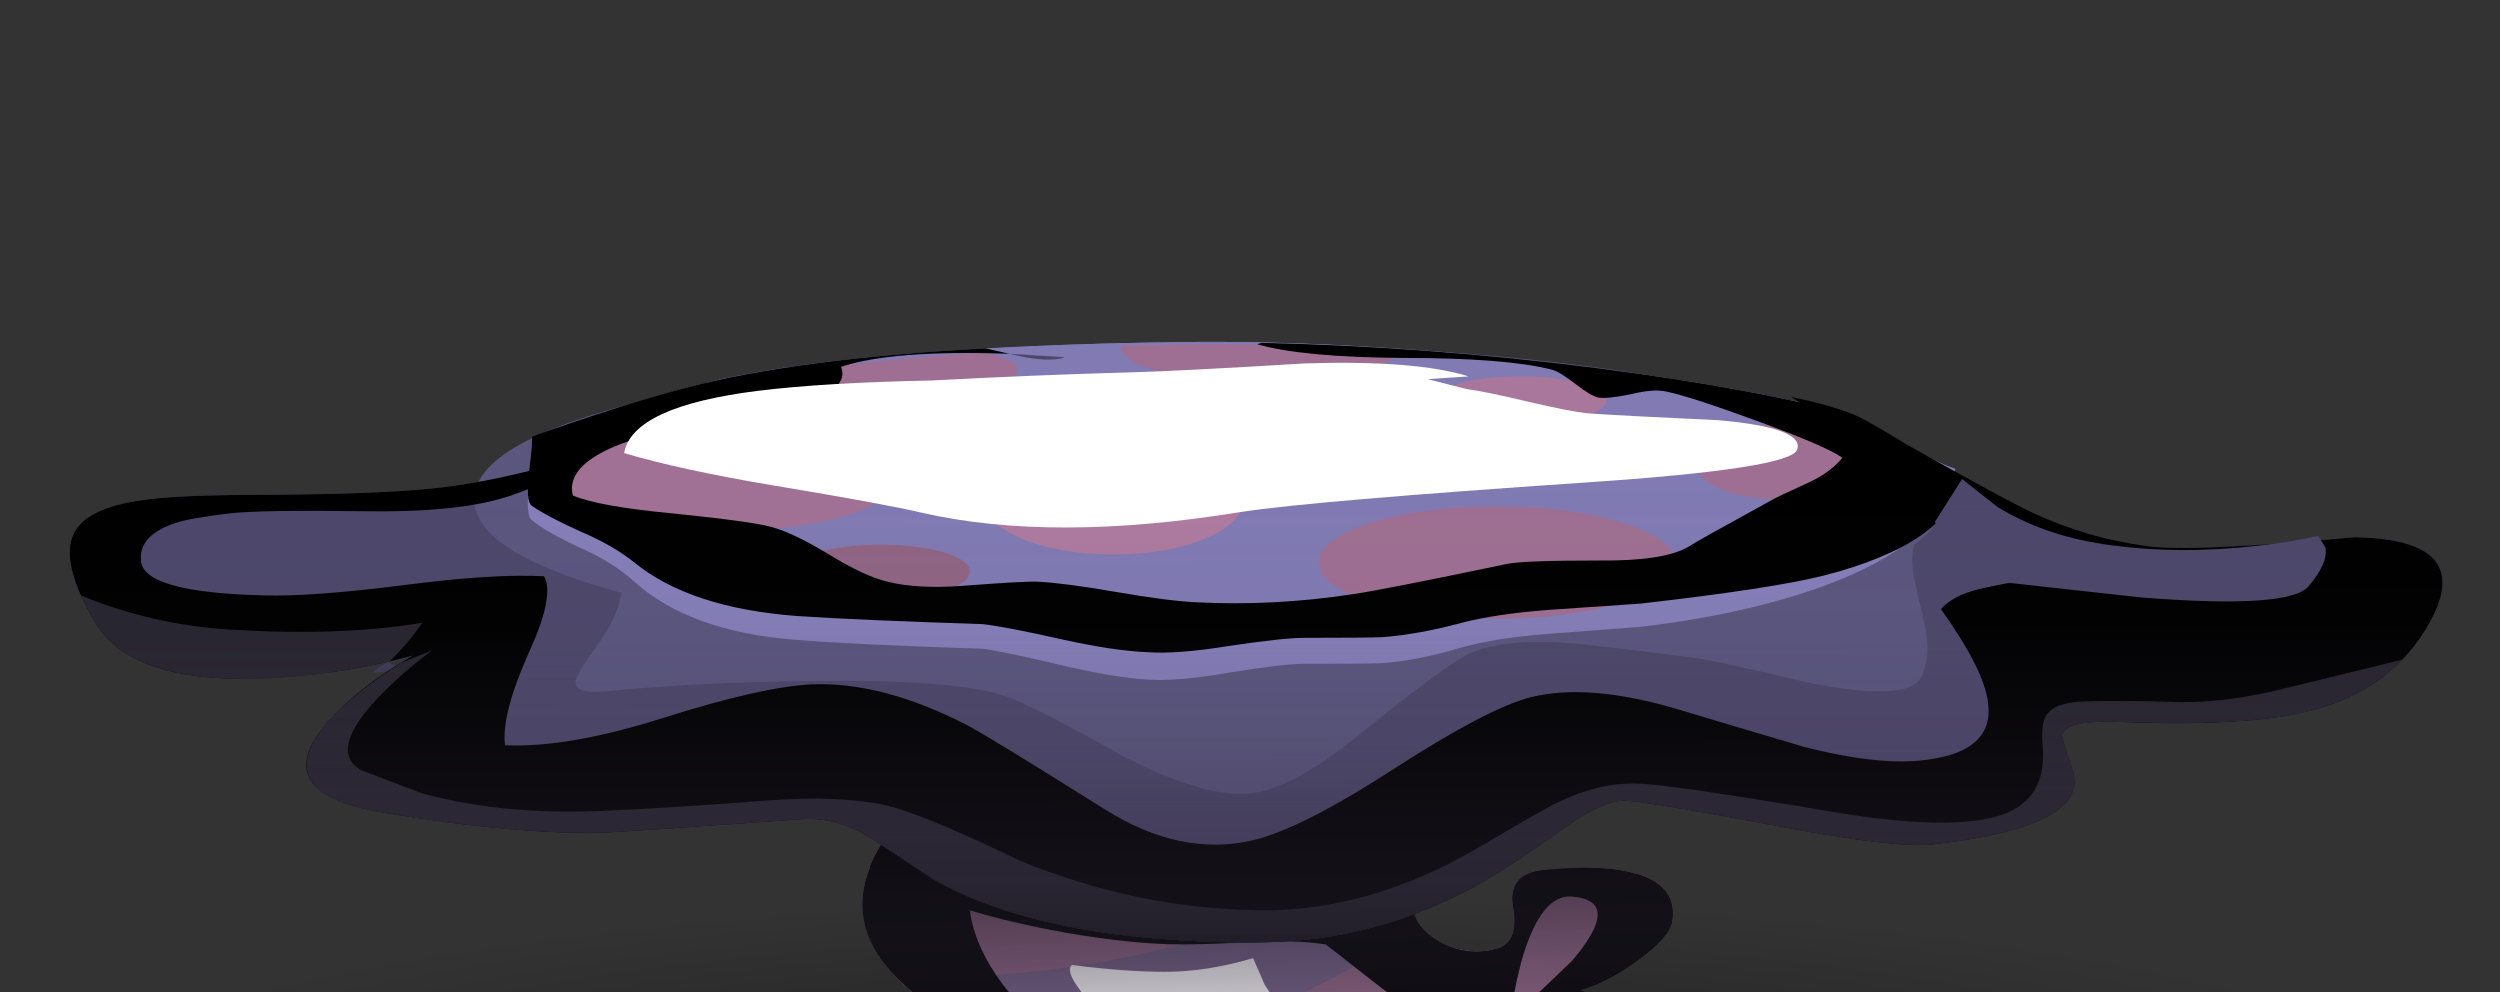 <?xml version="1.0" encoding="iso-8859-1"?>
<!-- Generator: Adobe Illustrator 15.1.0, SVG Export Plug-In . SVG Version: 6.00 Build 0)  -->
<!DOCTYPE svg PUBLIC "-//W3C//DTD SVG 1.1//EN" "http://www.w3.org/Graphics/SVG/1.1/DTD/svg11.dtd">
<svg version="1.1" xmlns="http://www.w3.org/2000/svg" xmlns:xlink="http://www.w3.org/1999/xlink" x="0px" y="0px"
	 width="182.65px" height="72.5px" viewBox="0 0 182.65 72.5" style="enable-background:new 0 0 182.65 72.5;" xml:space="preserve"
	>
<rect x="0" y="0" width="182.65" height="72.5" fill="#333333" stroke="none"/>
<symbol  id="flash0.ai_Assets_x2F_Isolation_Mode_x2F__x3C_Compound_Path_x3E_" viewBox="-0.038 -29.8 66.998 29.8">
	<g id="Layer_1_3_">
		<path style="fill-rule:evenodd;clip-rule:evenodd;" d="M46.7-22.85c2.5,0.833,4.7,1.633,6.6,2.4c-4.667,1.667-9.167,3.333-13.5,5
			c-0.3,0.1-1.316,0.833-3.05,2.2c-1.867,1.467-2.85,2.233-2.95,2.3c-1.3,0.2-2.75,0.267-4.35,0.2c-3-0.133-5.05-0.2-6.15-0.2
			c-2.333,0-5.15,0.284-8.45,0.85C12.083-9.6,9.733-9.05,7.8-8.45c0.2-1.533,0.833-3.1,1.9-4.7c1.267-1.9,2.966-3.5,5.1-4.8
			c6.5-3.966,10.083-6.117,10.75-6.45c3.1-1.467,6.184-1.983,9.25-1.55C37.733-25.55,41.7-24.517,46.7-22.85z M51.8-12.15
			c2.5,2.933,2.5,4.5,0,4.7c-1.466,0.133-2.667-1.333-3.6-4.4c-0.434-1.533-0.733-3.066-0.9-4.6L51.8-12.15z M61.5-20.25
			c0.4-1.367,1.333-2.383,2.8-3.05c2.133-1,2.983-2,2.55-3c-0.5-1.067-2.217-1.6-5.15-1.6c-1.967,0-4.2,0.417-6.7,1.25
			c-2.133,0.7-3.9,0.917-5.3,0.65c-3.867-0.9-7.184-1.633-9.95-2.2c-5.2-1.066-9.317-1.6-12.35-1.6c-2.8,0-5.1,0.633-6.9,1.9
			c-1.767,1.267-3.017,1.9-3.75,1.9c-0.367,0-2.517-0.417-6.45-1.25c-3-0.667-5.167-0.633-6.5,0.1c-2.6,1.4-1.417,2.8,3.55,4.2
			c2.933,0.833,4.6,1.333,5,1.5c1.367,0.534,1.6,1.05,0.7,1.55c-2.433,1.167-4.15,2-5.15,2.5c-1.667,0.867-3.316,2.05-4.95,3.55
			c-3.534,3.233-3.934,6.833-1.2,10.8l2.2-0.35L3.4-1l0.55,0.5L38.3-1.45l0.4-1.35L45.65,0c-1.3-1.133-2.467-2.4-3.5-3.8
			c-2.066-2.767-2.483-4.767-1.25-6c0.8-0.8,1.733-1.317,2.8-1.55c0.833-0.167,1.65-0.15,2.45,0.05c1.2,0.267,1.65,1.283,1.35,3.05
			c-0.3,1.667,0.467,2.583,2.3,2.75c2.967,0.3,5.25,0.183,6.85-0.35c1.934-0.6,2.75-1.75,2.45-3.45
			c-0.133-0.767-0.983-1.717-2.55-2.85c-1.533-1.1-2.933-1.817-4.2-2.15c0.167-0.067,1.316-0.4,3.45-1
			c2.034-0.534,3.133-0.867,3.3-1C60.233-17.233,61.033-18.55,61.5-20.25z"/>
	</g>
</symbol>
<symbol  id="flash0.ai_Assets_x2F_Isolation_Mode_x2F__x3C_Path_x3E_" viewBox="0.011 -22.63 104.789 22.63">
	<g id="Layer_1_10_">
		<path style="fill-rule:evenodd;clip-rule:evenodd;" d="M93.6-10.2c1.066,0.5,1.883,1.1,2.45,1.8c-0.7,0.533-2.783,1.433-6.25,2.7
			c-3.267,1.2-5.483,1.917-6.65,2.15c-0.6,0.133-1.45,0.066-2.55-0.2C79.467-3.983,78.683-4.067,78.25-4
			c-0.367,0.067-0.933,0.4-1.7,1c-0.767,0.6-1.35,0.95-1.75,1.05C72.567-1.383,68.95-1.1,63.95-1.1c-4.9,0.033-8.45,0.367-10.65,1
			L53.6,0c8-0.167,16.183-0.783,24.55-1.85c8-1.033,14.383-2.233,19.15-3.6c0.6-0.3,1.833-1.083,3.7-2.35
			c1.567-1.133,2.833-1.85,3.8-2.15c-0.633-3.133-4-5.483-10.1-7.05c-2.5-0.633-6.967-1.317-13.4-2.05c-2.9-0.2-5.1-0.35-6.6-0.45
			c-2.633-0.2-4.784-0.517-6.45-0.95c-2.1-0.566-4.033-0.917-5.8-1.05c-0.633-0.033-2.534-0.05-5.7-0.05
			c-1.033,0-2.883-0.2-5.55-0.6c-2.467-0.4-4.434-0.55-5.9-0.45c-1.633,0.067-3.667,0.367-6.1,0.9c-2.8,0.633-4.784,1.017-5.95,1.15
			c-6.167,0.2-10.717,0.4-13.65,0.6c-5.167,0.4-9.1,1.7-11.8,3.9c-1.033,0.833-2.333,1.583-3.9,2.25
			c-1.633,0.733-2.833,1.367-3.6,1.9C0-11.7-0.067-10.867,0.1-9.4c0.2,1.6,0.267,2.45,0.2,2.55C4.733-5.283,8.467-4.1,11.5-3.3
			c5.4,1.433,12.717,2.4,21.95,2.9l1.75-0.4c-5.7,0.2-9.8-0.117-12.3-0.95c0.4-1.033-0.433-1.883-2.5-2.55
			c-1-0.3-3.4-0.784-7.2-1.45c-7.167-1.267-10.467-3.067-9.9-5.4c1.267-0.533,3.667-0.967,7.2-1.3c3.933-0.4,6.367-0.733,7.3-1
			c1.034-0.267,2.434-0.933,4.2-2c1.733-1.066,3.167-1.733,4.3-2c1.467-0.367,3.3-0.466,5.5-0.3c3,0.233,4.833,0.333,5.5,0.3
			c1.3-0.066,3.2-0.316,5.7-0.75c2.5-0.433,4.433-0.683,5.8-0.75c3.8-0.2,7.65,0,11.55,0.6c1.4,0.2,5.133,0.934,11.2,2.2
			c0.8,0.167,3.05,0.25,6.75,0.25c3.133-0.033,5.3,0.3,6.5,1c0.333,0.233,2.417,1.4,6.25,3.5C91.217-11.3,92.067-10.9,93.6-10.2z"/>
	</g>
</symbol>
<symbol  id="flash0.ai_Assets_x2F_Isolation_Mode_x2F__x3C_Path_x3E__x5F_0" viewBox="0 -12.038 85.744 12.031">
	<g id="Layer_1_11_">
		<path style="fill-rule:evenodd;clip-rule:evenodd;fill:#FFFFFF;" d="M70.4-3.7c1.367-0.1,4.55-0.267,9.55-0.5
			c4.2-0.367,6.117-1.083,5.75-2.15c-0.333-0.933-5.483-1.733-15.45-2.4c-13.3-0.9-21.683-1.617-25.15-2.15
			c-9.2-1.5-17-1.517-23.4-0.05c-1.667,0.4-5.3,1.067-10.9,2C6.267-8.183,2.667-7.4,0-6.6c0.4,2.267,3.667,3.783,9.8,4.55
			c3.267,0.4,7.483,0.65,12.65,0.75c4.966,0.267,9.867,0.466,14.7,0.6c2.367,0.067,6.567,0.284,12.6,0.65
			C55.15,0.117,59.133-0.2,61.7-1l-3-0.2c0.129-0.027,0.262-0.061,0.4-0.1c1.667-0.434,2.533-0.65,2.6-0.65
			c0.8-0.1,2.25-0.4,4.35-0.9C68.05-3.317,69.5-3.6,70.4-3.7z"/>
	</g>
</symbol>
<symbol  id="flash0.ai_Assets_x2F_Isolation_Mode_x2F__x3C_Path_x3E__x5F_1" viewBox="0 -5.05 62.986 5.063">
	<g id="Layer_1_8_">
		<path style="fill-rule:evenodd;clip-rule:evenodd;" d="M45.35-0.45c1.967,0,4.617-0.25,7.95-0.75c2.434-0.367,4.284-0.367,5.55,0
			l3.75,1.05c0.6-0.833,0.5-1.533-0.3-2.1c-0.9-0.6-2.417-0.9-4.55-0.9c-1.967,0-4.2,0.417-6.7,1.25c-2.133,0.7-3.9,0.917-5.3,0.65
			c-3.867-0.9-7.183-1.633-9.95-2.2c-5.2-1.066-9.316-1.6-12.35-1.6c-2.8,0-5.1,0.633-6.9,1.9c-1.767,1.267-3.017,1.9-3.75,1.9
			c-0.4,0-2.5-0.417-6.3-1.25C3.5-3.133,1.333-3.117,0-2.45c2.067,0.067,3.933,0.4,5.6,1c1.733,0.633,3.55,1.067,5.45,1.3
			c1.9,0.233,3.417,0.217,4.55-0.05c0.767-0.167,1.483-0.85,2.15-2.05C18.917-3.283,21.2-3.6,24.6-3.2
			c1.733,0.2,5.417,0.784,11.05,1.75C39.517-0.783,42.75-0.45,45.35-0.45z"/>
	</g>
</symbol>
<symbol  id="flash0.ai_Assets_x2F_Isolation_Mode_x2F__x3C_Path_x3E__x5F_13" viewBox="0 -9.667 73.967 9.717">
	<g id="Layer_1_2_">
		<path style="fill-rule:evenodd;clip-rule:evenodd;" d="M63.95-0.15c2.333-0.4,4.55-1.25,6.65-2.55c2.4-1.466,3.517-2.95,3.35-4.45
			c-0.133-1.434-2.817-1.934-8.05-1.5c-3.267,0.267-6.7,0.767-10.3,1.5C54.3-6.883,51.767-7.067,48-7.7
			c-6.333-1.033-10.133-1.633-11.4-1.8c-3.333-0.4-6.917-0.083-10.75,0.95c-3.367,1.133-5.45,1.7-6.25,1.7
			c-2.133-0.233-4.067-0.4-5.8-0.5c-3.3-0.2-6.25-0.033-8.85,0.5C1.683-6.15,0.033-5.367,0-4.5c-0.033,0.9,1.733,1.683,5.3,2.35
			C8.8-1.517,18.983-0.933,35.85-0.4C52.45,0.1,61.817,0.183,63.95-0.15z"/>
	</g>
</symbol>
<symbol  id="flash0.ai_Assets_x2F_Isolation_Mode_x2F__x3C_Path_x3E__x5F_2" viewBox="0 -15.5 64.56 15.5">
	<g id="Layer_1_7_">
		<path style="fill-rule:evenodd;clip-rule:evenodd;" d="M61.9-9c2.133-1,2.983-2,2.55-3c-0.5-1.067-2.217-1.6-5.15-1.6
			c-1.966,0-4.2,0.417-6.7,1.25c-2.133,0.7-3.9,0.917-5.3,0.65l-1.8-0.35l-0.1-0.05L38-13.75l-0.15-0.05l-3-0.55l-0.3-0.1L32.4-14.8
			c-3.033-0.467-5.5-0.7-7.4-0.7c-2.8,0-5.1,0.633-6.9,1.9c-1.767,1.267-3.017,1.9-3.75,1.9c-0.367,0-2.517-0.417-6.45-1.25
			c-3-0.667-5.167-0.633-6.5,0.1L0-11.65c2.267,0.667,5.233,1.333,8.9,2c1.833,0.333,3.767,0.833,5.8,1.5
			c1.466,0.267,3.033-0.233,4.7-1.5c1.633-1.267,4.267-2.5,7.9-3.7l0.6,0.2c1.867,0.5,5.133,1.083,9.8,1.75
			c4.867,0.667,8.267,1.25,10.2,1.75c3.367,0.833,5.1,1.283,5.2,1.35c0.433,0.333,0.533,1.55,0.3,3.65
			c-0.2,1.867-1.35,2.85-3.45,2.95L46.9-2.15L49.95,0c0.167-0.067,1.316-0.4,3.45-1c2.033-0.533,3.133-0.867,3.3-1
			c1.133-0.933,1.933-2.25,2.4-3.95C59.5-7.317,60.433-8.333,61.9-9z"/>
	</g>
</symbol>
<symbol  id="flash0.ai_Assets_x2F_Isolation_Mode_x2F__x3C_Path_x3E__x5F_3" viewBox="0 -14.5 45.687 14.5">
	<g id="Layer_1_6_">
		<path style="fill-rule:evenodd;clip-rule:evenodd;" d="M42.9-12.85c0.9,0.033,1.817,0.2,2.75,0.5c0.1-0.367,0-0.733-0.3-1.1
			c-0.6-0.7-1.95-1.05-4.05-1.05c-2.5,0-4.667,1.5-6.5,4.5h-12C16.967-10,9.367-8.783,0-6.35C0.9-4.117,2.65-2,5.25,0L37.8-2.5
			L38-6.2l3.85,1.65c-2.267-2.9-2.75-5-1.45-6.3C40.233-12.25,41.067-12.917,42.9-12.85z"/>
	</g>
</symbol>
<symbol  id="flash0.ai_Assets_x2F_Isolation_Mode_x2F__x3C_Path_x3E__x5F_4" viewBox="0 -8.5 6.797 8.5">
	<g id="Layer_1_5_">
		<path style="fill-rule:evenodd;clip-rule:evenodd;" d="M6.75-3.5C6.617-4.267,5.767-5.217,4.2-6.35C2.667-7.45,1.267-8.167,0-8.5
			c1.633,1.233,2.95,2.683,3.95,4.35C4.617-2.983,4.683-1.6,4.15,0C6.15-0.6,7.017-1.767,6.75-3.5z"/>
	</g>
</symbol>
<symbol  id="flash0.ai_Assets_x2F_Isolation_Mode_x2F__x3C_Path_x3E__x5F_5" viewBox="-0.033 -11.403 26.683 11.403">
	<g id="Layer_1_4_">
		<path style="fill-rule:evenodd;clip-rule:evenodd;fill:#FFFFFF;" d="M0.5-2.05C-0.033-1.283-0.167-0.767,0.1-0.5
			C2.667-0.833,4.95-1,6.95-1s4.133,0.333,6.4,1l0.85-1.95c0.867-1.4,2.017-2.417,3.45-3.05c2.267-1,5.267-2.167,9-3.5
			c-1.433-1.1-3.267-1.917-5.5-2.45c-4.5-1.066-8.8-0.25-12.9,2.45S1.567-3.65,0.5-2.05z"/>
	</g>
</symbol>
<symbol  id="flash0.ai_Assets_x2F_Isolation_Mode_x2F__x3C_Path_x3E__x5F_5_x5F_0" viewBox="-0.006 -39.85 173.358 39.85">
	<g id="Layer_1_9_">
		<path style="fill-rule:evenodd;clip-rule:evenodd;" d="M166.9-10.25c6.233-0.1,7.95-2.383,5.15-6.85
			c-1.8-2.867-4.483-4.783-8.05-5.75c-3.167-0.867-7.9-1.167-14.2-0.9c-2.6,0.1-4.017-0.2-4.25-0.9c-0.033-0.1,0.217-0.95,0.75-2.55
			c0.967-2.8-2.45-4.633-10.25-5.5c-1.767-0.2-5.633,0.267-11.6,1.4c-6.367,1.2-10,1.8-10.9,1.8c-0.933,0-2.2-0.533-3.8-1.6
			c-2.1-1.5-3.833-2.683-5.2-3.55c-5.5-3.467-11.5-5.2-18-5.2c-10.333,0-18.2,1.567-23.6,4.7c-2.267,1.533-3.85,2.566-4.75,3.1
			c-1.534,0.9-3.083,1.3-4.65,1.2c-8.867-0.633-13.816-0.967-14.85-1c-4.233-0.066-9.45,0.417-15.65,1.45
			c-5.833,0.967-7.25,3.167-4.25,6.6c1.5,1.733,3.583,3.367,6.25,4.9c-3.133-0.867-6.45-1.4-9.95-1.6c-7-0.467-11.434,0.9-13.3,4.1
			c-1.7,2.9-2.2,5.05-1.5,6.45c0.633,1.233,2.284,2.034,4.95,2.4c1.667,0.267,4.75,0.4,9.25,0.4c4.967,0.033,8.733,0.167,11.3,0.4
			c3.633,0.3,7.8,1.2,12.5,2.7c-2.6-1.8-5.083-2.983-7.45-3.55c-2.3-0.566-5.45-0.816-9.45-0.75c-4.833,0.067-8.05,0.017-9.65-0.15
			c-1.967-0.233-3.3-0.467-4-0.7C5.917-9.8,5.067-10.733,5.2-12c0.167-1.533,3.183-2.367,9.05-2.5
			c2.267-0.067,5.65,0.183,10.15,0.75c4.367,0.567,7.783,0.783,10.25,0.65c0.533-0.933,0.167-2.783-1.1-5.55
			c-1.367-3.067-1.95-5.333-1.75-6.8c3.034-0.133,6.833,0.517,11.4,1.95c4.933,1.567,8.617,2.4,11.05,2.5
			c3.4,0.133,7.15-0.85,11.25-2.95c1.033-0.533,4.417-2.6,10.15-6.2c3.667-2.3,7.25-3.05,10.75-2.25
			c2.4,0.566,5.883,2.333,10.45,5.3c4.5,2.9,7.783,4.617,9.85,5.15c2.867,0.733,6.55,0.417,11.05-0.95
			c1.767-0.533,4.733-1.417,8.9-2.65c3.733-0.967,6.767-1.284,9.1-0.95c3.233,0.433,4.7,1.817,4.4,4.15
			c-0.2,1.633-1.35,3.917-3.45,6.85c0.6,0.667,1.517,1.15,2.75,1.45c0.7,0.167,1.767,0.383,3.2,0.65c-0.433,1.5-1.066,2.6-1.9,3.3
			c-0.567,0.467-1.9,1.167-4,2.1c-0.867,0.367-2.75,1.7-5.65,4c-3.067,2.4-4.85,3.733-5.35,4c2.133-0.433,3.783-0.917,4.95-1.45
			c0.733-0.367,1.917-1.05,3.55-2.05c4.967-2.8,8.083-4.483,9.35-5.05c2.533-1.167,5.267-1.95,8.2-2.35
			C153.967-11.2,159-10.983,166.9-10.25z"/>
	</g>
</symbol>
<symbol  id="price_x5F_tag_x5F_pt_x5F_mc">
	<g id="Layer_1_12_">
	</g>
</symbol>
<g id="Layer_2">
	<g>
		
			<radialGradient id="SVGID_1_" cx="91.325" cy="81.675" r="90.24" gradientTransform="matrix(1 0 0 -0.18 0 96.342)" gradientUnits="userSpaceOnUse">
			<stop  offset="0" style="stop-color:#000000;stop-opacity:0.4"/>
			<stop  offset="1" style="stop-color:#000000;stop-opacity:0"/>
		</radialGradient>
		<path style="fill-rule:evenodd;clip-rule:evenodd;fill:url(#SVGID_1_);" d="M155.9,70.5c17.833,3.066,26.75,6.783,26.75,11.15
			c0,4.366-8.917,8.1-26.75,11.199C138.066,95.95,116.55,97.5,91.35,97.5c-25.233,0-46.766-1.55-64.6-4.65
			C8.917,89.75,0,86.017,0,81.65c0-4.367,8.917-8.084,26.75-11.15c17.867-3.1,39.4-4.65,64.6-4.65
			C116.55,65.85,138.066,67.4,155.9,70.5z"/>
		
			<use xlink:href="#flash0.ai_Assets_x2F_Isolation_Mode_x2F__x3C_Path_x3E__x5F_13"  width="73.967" height="9.717" x="0" y="-9.667" transform="matrix(1 0 0 -1 60.05 80)" style="overflow:visible;opacity:0.199;enable-background:new    ;"/>
		<path style="fill-rule:evenodd;clip-rule:evenodd;fill:#926786;" d="M105.2,61.85c-2.066,2.767-2.483,4.767-1.25,6
			c0.8,0.801,1.733,1.317,2.8,1.551c0.833,0.166,1.65,0.149,2.45-0.051c1.2-0.267,1.649-1.283,1.35-3.05
			c-0.3-1.666,0.467-2.583,2.3-2.75c2.967-0.3,5.25-0.184,6.851,0.351c1.934,0.6,2.75,1.75,2.45,3.449
			c-0.134,0.767-0.983,1.717-2.551,2.851c-1.533,1.1-2.933,1.816-4.199,2.149c0.166,0.067,1.316,0.4,3.449,1
			c2.034,0.534,3.134,0.867,3.301,1c1.133,0.934,1.933,2.25,2.399,3.95c0.4,1.367,1.334,2.384,2.8,3.05c2.134,1,2.983,2,2.551,3
			c-0.5,1.067-2.217,1.601-5.15,1.601c-1.967,0-4.2-0.417-6.7-1.25c-2.133-0.7-3.899-0.917-5.3-0.65
			c-3.866,0.9-7.184,1.634-9.95,2.2c-5.2,1.066-9.316,1.6-12.35,1.6c-2.8,0-5.1-0.633-6.9-1.899c-1.767-1.267-3.017-1.9-3.75-1.9
			c-0.367,0-2.517,0.417-6.45,1.25c-3,0.667-5.167,0.634-6.5-0.1c-2.6-1.4-1.417-2.8,3.55-4.2c2.934-0.833,4.6-1.333,5-1.5
			c1.367-0.533,1.6-1.05,0.7-1.55c-2.434-1.167-4.15-2-5.15-2.5c-1.667-0.867-3.317-2.05-4.95-3.55
			c-3.367-3.101-3.883-6.534-1.55-10.301c1.2-1.899,2.716-3.483,4.55-4.75l39.7,1.2C107.4,59.184,106.233,60.45,105.2,61.85z"/>
		<path style="fill-rule:evenodd;clip-rule:evenodd;fill:#766388;" d="M86.35,69c6.667-1.667,11.716-3.8,15.15-6.4
			c1.7-1.3,2.733-2.433,3.1-3.399l0.801,2.35c-2.167,2.767-2.717,4.8-1.65,6.101c-7.267,4.833-14.233,7.783-20.9,8.85
			c-2.167,0.333-4.717,0.667-7.65,1c-2.133-1-3.667-1.75-4.6-2.25c-1.533-0.833-3.067-1.95-4.6-3.35L65.15,71
			C71.05,71.733,78.117,71.066,86.35,69z"/>
		<path style="fill-rule:evenodd;clip-rule:evenodd;fill:#766388;" d="M78.85,64.5c-4.667,1.934-9.9,2.8-15.7,2.6
			c-0.4-2.333,0.45-4.733,2.55-7.199c1.066-1.267,2.167-2.284,3.3-3.051l19.5,0.601C86.433,60.316,83.217,62.667,78.85,64.5z"/>
		<path style="fill-rule:evenodd;clip-rule:evenodd;fill:#766388;" d="M106.6,69.35c0.934,0.2,1.801,0.2,2.601,0
			c-0.3,1.034-1.05,2.317-2.25,3.851c-2.367,3.033-5.733,5.8-10.101,8.3c-2.3,1.333-5.833,3.267-10.6,5.8
			c-1.067-0.333-2.267-1-3.6-2c-1.033-0.833-1.983-1.25-2.85-1.25c-0.367,0-2.517,0.417-6.45,1.25c-3,0.667-5.167,0.634-6.5-0.1
			c-0.767-0.434-1.233-0.834-1.4-1.2c3.267,0,6.966-0.283,11.1-0.85c7.434-1,13.367-2.717,17.8-5.15
			C100.75,74.533,104.833,71.65,106.6,69.35z"/>
		<path style="fill-rule:evenodd;clip-rule:evenodd;fill:#766388;" d="M114.85,73h2.851l1.85,0.5c-1.666,2.9-3.733,5.733-6.2,8.5
			c-0.699,0.8-1.5,1.616-2.399,2.45c-2.467,0.566-4.45,1.017-5.95,1.35c-2.767,0.601-5.15,1.05-7.15,1.351
			c4.667-2.767,8.5-5.65,11.5-8.65L114.85,73z"/>
		<path style="fill-rule:evenodd;clip-rule:evenodd;fill:#766388;" d="M118.2,84.75c1.1-1.366,2.149-2.616,3.149-3.75
			c0.967-1.1,1.934-2.333,2.9-3.7c0.2,0.533,0.45,1.25,0.75,2.15c0.4,0.767,1.184,1.399,2.35,1.899c2.134,1,2.983,2,2.551,3
			c-0.5,1.067-2.217,1.601-5.15,1.601C122.65,85.95,120.467,85.55,118.2,84.75z"/>
		
			<use xlink:href="#flash0.ai_Assets_x2F_Isolation_Mode_x2F__x3C_Compound_Path_x3E_"  width="66.998" height="29.8" x="-0.038" y="-29.8" transform="matrix(1 0 0 -1 63.05 58.05)" style="overflow:visible;opacity:0.148;enable-background:new    ;"/>
		
			<use xlink:href="#flash0.ai_Assets_x2F_Isolation_Mode_x2F__x3C_Path_x3E__x5F_5"  width="26.683" height="11.403" x="-0.033" y="-11.403" transform="matrix(1 0 0 -1 78.2 70)" style="overflow:visible;opacity:0.148;enable-background:new    ;"/>
		
			<use xlink:href="#flash0.ai_Assets_x2F_Isolation_Mode_x2F__x3C_Path_x3E__x5F_4"  width="6.797" height="8.5" y="-8.5" transform="matrix(1 0 0 -1 115.4 63.85)" style="overflow:visible;opacity:0.25;enable-background:new    ;"/>
		
			<use xlink:href="#flash0.ai_Assets_x2F_Isolation_Mode_x2F__x3C_Path_x3E__x5F_3"  width="45.687" height="14.5" y="-14.5" transform="matrix(1 0 0 -1 63.55 57)" style="overflow:visible;opacity:0.25;enable-background:new    ;"/>
		
			<use xlink:href="#flash0.ai_Assets_x2F_Isolation_Mode_x2F__x3C_Path_x3E__x5F_2"  width="64.56" height="15.5" y="-15.5" transform="matrix(1 0 0 -1 65.45 72.35)" style="overflow:visible;opacity:0.25;enable-background:new    ;"/>
		
			<use xlink:href="#flash0.ai_Assets_x2F_Isolation_Mode_x2F__x3C_Path_x3E__x5F_1"  width="62.986" height="5.063" y="-5.05" transform="matrix(1 0 0 -1 67 82.8)" style="overflow:visible;opacity:0.25;enable-background:new    ;"/>
		
			<linearGradient id="SVGID_2_" gradientUnits="userSpaceOnUse" x1="57.598" y1="-94.411" x2="89.36" y2="-94.411" gradientTransform="matrix(0.028 1 -1 0.028 1.751520e-004 2.415534e-004)">
			<stop  offset="0.028" style="stop-color:#000000"/>
			<stop  offset="0.29" style="stop-color:#1C1823;stop-opacity:0.62"/>
			<stop  offset="0.58" style="stop-color:#362E43;stop-opacity:0.282"/>
			<stop  offset="0.824" style="stop-color:#453B56;stop-opacity:0.074"/>
			<stop  offset="0.992" style="stop-color:#4B405D;stop-opacity:0"/>
		</linearGradient>
		<path style="fill-rule:evenodd;clip-rule:evenodd;fill:url(#SVGID_2_);" d="M105.2,61.85c-2.066,2.767-2.483,4.767-1.25,6
			c0.8,0.801,1.733,1.317,2.8,1.551c0.833,0.166,1.65,0.149,2.45-0.051c1.2-0.267,1.649-1.283,1.35-3.05
			c-0.3-1.666,0.467-2.583,2.3-2.75c2.967-0.3,5.25-0.184,6.851,0.351c1.934,0.6,2.75,1.75,2.45,3.449
			c-0.134,0.767-0.983,1.717-2.551,2.851c-1.533,1.1-2.933,1.816-4.199,2.149c0.166,0.067,1.316,0.4,3.449,1
			c2.034,0.534,3.134,0.867,3.301,1c1.133,0.934,1.933,2.25,2.399,3.95c0.4,1.367,1.334,2.384,2.8,3.05c2.134,1,2.983,2,2.551,3
			c-0.5,1.067-2.217,1.601-5.15,1.601c-1.967,0-4.2-0.417-6.7-1.25c-2.133-0.7-3.899-0.917-5.3-0.65
			c-3.866,0.9-7.184,1.634-9.95,2.2c-5.2,1.066-9.316,1.6-12.35,1.6c-2.8,0-5.1-0.633-6.9-1.899c-1.767-1.267-3.017-1.9-3.75-1.9
			c-0.367,0-2.517,0.417-6.45,1.25c-3,0.667-5.167,0.634-6.5-0.1c-2.6-1.4-1.417-2.8,3.55-4.2c2.934-0.833,4.6-1.333,5-1.5
			c1.367-0.533,1.6-1.05,0.7-1.55c-2.434-1.167-4.15-2-5.15-2.5c-1.667-0.867-3.317-2.05-4.95-3.55
			c-3.367-3.101-3.883-6.534-1.55-10.301c1.2-1.899,2.716-3.483,4.55-4.75l39.7,1.2C107.4,59.184,106.233,60.45,105.2,61.85z"/>
		<g>
			<path style="fill-rule:evenodd;clip-rule:evenodd;fill:#4D486B;" d="M169.1,51.85c-3.166,0.867-7.899,1.167-14.199,0.9
				c-2.601-0.1-4.017,0.2-4.25,0.9c-0.034,0.1,0.216,0.949,0.75,2.55c0.966,2.8-2.45,4.633-10.25,5.5
				c-1.767,0.2-5.634-0.267-11.601-1.4c-6.366-1.2-10-1.8-10.899-1.8c-0.934,0-2.2,0.533-3.801,1.6
				c-2.1,1.5-3.833,2.684-5.199,3.551c-5.5,3.466-11.5,5.199-18,5.199c-10.333,0-18.2-1.566-23.601-4.699
				c-2.267-1.534-3.85-2.567-4.75-3.101c-1.533-0.899-3.083-1.3-4.65-1.2c-8.867,0.634-13.816,0.967-14.85,1
				c-4.233,0.067-9.45-0.416-15.65-1.449c-5.833-0.967-7.25-3.167-4.25-6.601c1.5-1.733,3.583-3.366,6.25-4.899
				c-3.133,0.866-6.45,1.399-9.95,1.6c-7,0.467-11.434-0.9-13.3-4.1c-1.7-2.9-2.2-5.051-1.5-6.45c0.633-1.233,2.283-2.034,4.95-2.4
				c1.667-0.267,4.75-0.4,9.25-0.4c4.967-0.033,8.733-0.167,11.3-0.4c3.2-0.267,6.517-0.9,9.95-1.9c2.033-0.6,5.267-1.6,9.7-3
				c9.567-2.7,21.85-4.283,36.85-4.75c9.2-0.267,18.383,0.283,27.55,1.65c8.2,1.2,15.017,2.8,20.45,4.8
				c3.333,1.233,7.35,2.817,12.05,4.75c3.633,1.367,6.783,2.233,9.45,2.601c2.166,0.3,7.199,0.083,15.1-0.65
				c6.233,0.1,7.95,2.384,5.15,6.85C175.35,48.967,172.667,50.884,169.1,51.85z"/>
			<path style="fill-rule:evenodd;clip-rule:evenodd;fill:#3E3B57;" d="M169.1,51.85c-3.166,0.867-7.899,1.167-14.199,0.9
				c-2.2-0.033-3.551,0.15-4.051,0.55c-1.533-0.366-2.566-0.833-3.1-1.399c-0.566-0.9-1.1-1.767-1.6-2.601
				c-1.5-2.467-1.051-3.783,1.35-3.95c1.3-0.1,3.3,0.101,6,0.601c1.866,0.166,4.05,0.416,6.55,0.75c2.033,0.2,4.2,0.25,6.5,0.149
				c3.7-0.133,5.884-0.267,6.55-0.399c2.534-0.434,4.217-1.417,5.051-2.95h0.05c-0.101,0.833-0.45,1.7-1.05,2.6
				C175.35,48.967,172.667,50.884,169.1,51.85z"/>
			<path style="fill-rule:evenodd;clip-rule:evenodd;fill:#3E3B57;" d="M129.55,60.3c-6.366-1.2-10-1.8-10.899-1.8
				c-0.934,0-2.2,0.533-3.801,1.6c-2.1,1.5-3.833,2.684-5.199,3.551c-5.5,3.466-11.5,5.199-18,5.199
				c-10.333,0-18.2-1.566-23.601-4.699c-2.267-1.534-3.85-2.567-4.75-3.101c-1.533-0.899-3.083-1.3-4.65-1.2
				c-8.867,0.634-13.816,0.967-14.85,1c-4.233,0.067-9.45-0.416-15.65-1.449c-2.566-0.434-4.267-1.117-5.1-2.051
				c0.934,0.067,2.284,0.25,4.05,0.551c2.1,0.033,4.45-0.084,7.05-0.351c2-0.166,6.117-0.767,12.35-1.8
				c5.133-0.833,9.25-1.25,12.35-1.25c3.066,0,5.833,0.583,8.3,1.75c1.5,0.7,3.95,2.033,7.35,4c3.633,1.9,8.967,2.85,16,2.85
				c3.134,0,5.65-0.216,7.55-0.649c2.634-0.566,4.816-1.65,6.55-3.25c1.434-1.3,3.134-2.917,5.101-4.851
				c1.767-1.233,4.133-1.8,7.1-1.699c5.867,0.267,11.233,1.683,16.101,4.25c1.399,0.733,3.083,1.483,5.05,2.25
				c2.767,1.1,5.05,1.783,6.85,2.05l-3.649,0.5C139.384,61.9,135.517,61.434,129.55,60.3z"/>
			<path style="fill-rule:evenodd;clip-rule:evenodd;fill:#3E3B57;" d="M29.35,44.75c1.4,0.634,1.983,1.35,1.75,2.15
				c-0.267,0.767-1.184,1.267-2.75,1.5L30,49c-0.733,0-1.683,0.05-2.85,0.15C28.183,48.417,29.133,47.8,30,47.3
				c-3.133,0.867-6.45,1.4-9.95,1.601c-7,0.433-11.433-0.934-13.3-4.101c-0.533-0.833-0.933-1.633-1.2-2.399
				c2.133,0.966,3.5,1.533,4.1,1.699c3.1,0.834,6,1.25,8.7,1.25c0.267,0,2.1-0.283,5.5-0.85C26.25,44.1,28.083,44.184,29.35,44.75z"
				/>
			<path style="fill-rule:evenodd;clip-rule:evenodd;fill:#5B567E;" d="M127,31.65l-0.5,0.2h0.5V31.65
				c1.134-0.367,2.583-0.35,4.35,0.05l2.851,0.95c0.533,0.3,2.267,0.934,5.2,1.9c2.666,1,3.983,1.817,3.949,2.45
				c-2.899,0.566-4.066,2.316-3.5,5.25c0.167,0.8,0.45,2.05,0.851,3.75c0.233,1.467,0.116,2.634-0.351,3.5
				c-0.666,1.2-3.366,1.333-8.1,0.4c-5.066-1.2-8.033-1.834-8.9-1.9c-3.399-0.434-6.05-0.75-7.949-0.95
				c-3.5-0.333-6.15-0.116-7.95,0.65c-1.134,0.5-3.816,2.467-8.05,5.899c-3.534,2.9-6.384,4.367-8.55,4.4
				c-2.167,0.066-5.1-0.85-8.8-2.75c-3.9-2.2-6.633-3.616-8.2-4.25c-2.367-0.934-7.283-1.35-14.75-1.25
				c-5.434,0.066-10.35,0.316-14.75,0.75c-1.567,0.167-2.333-0.066-2.3-0.7c0.034-0.366,0.517-1.184,1.45-2.45
				c2.2-3.033,2.483-5.149,0.85-6.35c-1.167-0.833-1.684-1.017-1.55-0.55c0.2,0.8-0.4,0.967-1.8,0.5
				c-4.167-1.367-5.55-3.134-4.15-5.3C40.517,34.783,46.2,33,53.9,30.3c8.733-2.367,19.9-3.767,33.5-4.2
				c7.133-0.2,14.317,0.117,21.55,0.95c6.533,0.767,12.566,1.9,18.1,3.4C127.083,30.683,127.066,31.083,127,31.65z"/>
			<path style="fill-rule:evenodd;clip-rule:evenodd;fill:#5B567E;" d="M126.25,28.5c10.5,2.2,15.75,4.867,15.75,8
				c0,3.134-5.25,5.8-15.75,8c-10.5,2.233-23.15,3.35-37.95,3.35s-27.433-1.116-37.9-3.35c-10.5-2.2-15.75-4.866-15.75-8
				c0-3.133,5.25-5.8,15.75-8c10.467-2.233,23.1-3.35,37.9-3.35S115.75,26.267,126.25,28.5z"/>
			<path style="fill-rule:evenodd;clip-rule:evenodd;fill:#857EB8;" d="M135.85,31c0.801,0.433,1.95,1.05,3.45,1.85
				c1.3,0.7,2.483,1.25,3.55,1.65c-0.633,3.467-3.916,6.267-9.85,8.4c-3.733,1.333-8.116,2.3-13.15,2.899
				c-0.033,0-2.233,0.167-6.6,0.5c-2.634,0.2-4.783,0.533-6.45,1c-2.1,0.634-4.033,1.017-5.8,1.15c-0.7,0.033-2.6,0.05-5.7,0.05
				c-1.033,0-2.883,0.217-5.55,0.65c-2.467,0.433-4.433,0.6-5.9,0.5c-1.633-0.101-3.667-0.434-6.1-1
				c-2.767-0.667-4.75-1.084-5.95-1.25c-6.167-0.2-10.716-0.417-13.65-0.65c-5.167-0.4-9.1-1.816-11.8-4.25
				c-1.033-0.934-2.333-1.75-3.9-2.45c-1.667-0.767-2.867-1.45-3.6-2.05c-0.3-0.2-0.367-1.117-0.2-2.75
				c0.2-1.7,0.267-2.617,0.2-2.75c1.167-0.333,3.267-1.067,6.3-2.2c2.667-1,5.184-1.783,7.55-2.35
				c7.367-1.767,18.417-2.75,33.15-2.95c8.667-0.133,17.933,0.417,27.8,1.65C123.017,27.817,130.417,29.267,135.85,31z"/>
			<path style="fill-rule:evenodd;clip-rule:evenodd;fill:#817AB3;" d="M135.85,30.5c0.467,0.233,1.617,0.9,3.45,2
				c1.4,0.833,2.584,1.417,3.55,1.75c-0.966,4.967-8.633,8.25-23,9.85c-2.899,0.2-5.1,0.351-6.6,0.45
				c-2.634,0.2-4.783,0.517-6.45,0.95c-2.1,0.566-4.033,0.917-5.8,1.05c-0.634,0.033-2.533,0.05-5.7,0.05
				c-1.033,0-2.883,0.2-5.55,0.601c-2.467,0.399-4.433,0.55-5.9,0.45c-1.633-0.067-3.667-0.367-6.1-0.9
				c-2.8-0.634-4.783-1.017-5.95-1.15C65.633,45.4,61.083,45.2,58.15,45c-5.167-0.4-9.1-1.7-11.8-3.9
				c-1.033-0.833-2.333-1.583-3.9-2.25c-1.633-0.733-2.833-1.366-3.6-1.899c-0.3-0.2-0.367-1.034-0.2-2.5
				c0.2-1.6,0.267-2.45,0.2-2.55c1.167-0.3,3.267-0.983,6.3-2.05c2.7-0.9,5.217-1.617,7.55-2.15c7.367-1.6,18.417-2.5,33.15-2.7
				c8.633-0.133,17.9,0.383,27.8,1.55C122.983,27.617,130.384,28.933,135.85,30.5z"/>
			<path style="fill-rule:evenodd;clip-rule:evenodd;fill:#9E6F92;" d="M63.35,29c-4.567,0-7.867-0.367-9.9-1.1
				c5.633-1,11.733-1.717,18.3-2.15c1.733,0.333,2.6,0.75,2.6,1.25c0,0.567-1.083,1.033-3.25,1.4C68.967,28.8,66.383,29,63.35,29z"
				/>
			<path style="fill-rule:evenodd;clip-rule:evenodd;fill:#AE7AA0;" d="M90.85,36.5c0,1.1-0.934,2.05-2.8,2.85
				c-1.867,0.767-4.1,1.15-6.7,1.15c-2.633,0-4.867-0.384-6.7-1.15c-1.867-0.8-2.8-1.75-2.8-2.85c0-1.1,0.933-2.033,2.8-2.8
				c1.833-0.8,4.067-1.2,6.7-1.2c2.6,0,4.833,0.4,6.7,1.2C89.917,34.467,90.85,35.4,90.85,36.5z"/>
			<path style="fill-rule:evenodd;clip-rule:evenodd;fill:#AE7AA0;" d="M101.55,32.25c0,0.567-0.517,1.067-1.55,1.5
				c-1,0.4-2.217,0.6-3.65,0.6c-1.433,0-2.666-0.2-3.699-0.6c-1.034-0.433-1.551-0.933-1.551-1.5s0.517-1.067,1.551-1.5
				c1.033-0.4,2.267-0.6,3.699-0.6c1.434,0,2.65,0.2,3.65,0.6C101.033,31.183,101.55,31.683,101.55,32.25z"/>
			<path style="fill-rule:evenodd;clip-rule:evenodd;fill:#9E6F92;" d="M88.3,25.15c4.566,0,9.217,0.133,13.95,0.4
				c-0.267,0.7-1.366,1.284-3.3,1.75C97.017,27.767,94.733,28,92.1,28c-2.866,0-5.283-0.267-7.25-0.8c-2-0.534-3-1.184-3-1.95
				L88.3,25.15z"/>
			<path style="fill-rule:evenodd;clip-rule:evenodd;fill:#9E6F92;" d="M118.55,38.2c2.533,0.8,3.8,1.767,3.8,2.899
				c0,1.134-1.267,2.101-3.8,2.9c-2.566,0.8-5.633,1.2-9.2,1.2c-3.6,0-6.666-0.4-9.199-1.2c-2.534-0.8-3.801-1.767-3.801-2.9
				c0-1.133,1.267-2.1,3.801-2.899c2.533-0.8,5.6-1.2,9.199-1.2C112.917,37,115.983,37.4,118.55,38.2z"/>
			<path style="fill-rule:evenodd;clip-rule:evenodd;fill:#A9779C;" d="M117.35,29.25c0,0.467-0.616,0.883-1.85,1.25
				c-1.2,0.333-2.667,0.5-4.4,0.5s-3.216-0.167-4.449-0.5c-1.2-0.367-1.801-0.783-1.801-1.25s0.601-0.883,1.801-1.25
				c1.233-0.333,2.716-0.5,4.449-0.5s3.2,0.167,4.4,0.5C116.733,28.367,117.35,28.783,117.35,29.25z"/>
			<path style="fill-rule:evenodd;clip-rule:evenodd;fill:#A17195;" d="M65.35,35c0,1.033-1.167,1.917-3.5,2.65
				c-2.367,0.733-5.2,1.1-8.5,1.1c-3.333,0-6.167-0.366-8.5-1.1c-2.333-0.734-3.5-1.617-3.5-2.65s1.167-1.917,3.5-2.65
				c2.367-0.733,5.2-1.1,8.5-1.1c3.3,0,6.133,0.367,8.5,1.1C64.183,33.083,65.35,33.967,65.35,35z"/>
			<path style="fill-rule:evenodd;clip-rule:evenodd;fill:#906584;" d="M70.85,41.75c0,0.566-0.633,1.033-1.9,1.4
				c-1.3,0.399-2.833,0.6-4.6,0.6c-1.8,0-3.333-0.2-4.6-0.6c-1.267-0.367-1.9-0.834-1.9-1.4c0-0.533,0.633-1,1.9-1.4
				c1.267-0.366,2.8-0.55,4.6-0.55c1.8,0,3.333,0.184,4.6,0.55C70.217,40.75,70.85,41.217,70.85,41.75z"/>
			<path style="fill-rule:evenodd;clip-rule:evenodd;fill:#9E6F92;" d="M136.35,33.75c0,0.767-0.616,1.417-1.85,1.95
				c-1.2,0.533-2.667,0.8-4.4,0.8c-1.767,0-3.25-0.267-4.449-0.8c-1.2-0.534-1.801-1.184-1.801-1.95s0.601-1.417,1.801-1.95
				c1.233-0.533,2.716-0.8,4.449-0.8s3.2,0.267,4.4,0.8C135.733,32.333,136.35,32.983,136.35,33.75z"/>
			
				<use xlink:href="#flash0.ai_Assets_x2F_Isolation_Mode_x2F__x3C_Path_x3E__x5F_5_x5F_0"  width="173.358" height="39.85" x="-0.006" y="-39.85" transform="matrix(1 0 0 -1 5.1 29)" style="overflow:visible;opacity:0.199;enable-background:new    ;"/>
			<g>
				<path style="fill-rule:evenodd;clip-rule:evenodd;fill:#4D486B;" d="M77.8,26.1c-0.833,0.3-2.183,0.217-4.05-0.25L77.8,26.1z"/>
				
					<use xlink:href="#flash0.ai_Assets_x2F_Isolation_Mode_x2F__x3C_Path_x3E_"  width="104.789" height="22.63" x="0.011" y="-22.63" transform="matrix(1 0 0 -1 38.55 25.05)" style="overflow:visible;opacity:0.102;enable-background:new    ;"/>
			</g>
			<path style="fill-rule:evenodd;clip-rule:evenodd;fill:#27252F;" d="M28.45,48.35c-4.233,0.9-7.967,1.317-11.2,1.25
				C11.917,49.5,8.467,48.1,6.9,45.4c-0.5-0.9-0.833-1.534-1-1.9c3.467,1.434,7.117,2.267,10.95,2.5c5.333,0.333,10,0.167,14-0.5
				C30.283,46.366,29.483,47.316,28.45,48.35z"/>
			<path style="fill-rule:evenodd;clip-rule:evenodd;fill:#27252F;" d="M167.1,50.25l8.4-2.05c-1.866,1.967-4.483,3.3-7.85,4
				c-2.967,0.566-7.217,0.75-12.75,0.55c-2.601-0.1-4.017,0.2-4.25,0.9c-0.034,0.1,0.216,0.949,0.75,2.55
				c0.966,2.8-2.45,4.633-10.25,5.5c-1.767,0.2-5.634-0.267-11.601-1.4c-6.366-1.2-10-1.8-10.899-1.8c-0.934,0-2.2,0.533-3.801,1.6
				c-2.1,1.5-3.833,2.684-5.199,3.551c-5.5,3.466-11.5,5.199-18,5.199c-10.333,0-18.2-1.566-23.601-4.699
				c-2.267-1.534-3.85-2.567-4.75-3.101c-1.533-0.899-3.083-1.3-4.65-1.2c-8.867,0.634-13.816,0.967-14.85,1
				c-4.233,0.067-9.45-0.416-15.65-1.449c-5.1-0.834-6.8-2.65-5.1-5.45c1-1.634,3.067-3.467,6.2-5.5l2.35-0.95
				c-1.5,1.1-2.85,2.283-4.05,3.55c-2.367,2.533-2.767,4.267-1.2,5.2l4.45,1.7c3.9,1.066,8.25,1.5,13.05,1.3
				c3.833-0.167,8.033-0.434,12.6-0.8c3.133-0.2,5.767-0.101,7.9,0.3c1.767,0.333,5.167,1.717,10.2,4.15
				c5.633,2.3,11.4,3.5,17.3,3.6c5.434,0.1,10.834-1.434,16.2-4.6c3.233-1.9,5.134-2.983,5.7-3.25c2.066-1,4.017-1.467,5.85-1.4
				c1.567,0.033,6.301,0.717,14.2,2.05c5.934,1,10.117,1.066,12.55,0.2c2.101-0.767,3.067-2.384,2.9-4.85
				c-0.1-1.134-0.033-1.9,0.2-2.301c0.366-0.666,1.25-1.033,2.649-1.1c2.101-0.066,4.534-0.05,7.301,0.05
				C161.8,51.3,164.366,50.95,167.1,50.25z"/>
			<path style="fill-rule:evenodd;clip-rule:evenodd;fill:#4D486B;" d="M164.7,39.9c1.866-0.2,3.416-0.45,4.649-0.75L169.9,40
				c0.133,0.767-0.284,1.717-1.25,2.85c-0.967,1.101-5.034,1.367-12.2,0.801L146,42.5l-4.65-4.35l2-3.15l2.601,2.05
				c2.399,1.467,5.2,2.4,8.399,2.8C157.55,40.283,161,40.3,164.7,39.9z"/>
			
				<linearGradient id="SVGID_3_" gradientUnits="userSpaceOnUse" x1="-77.617" y1="91.794" x2="-34.967" y2="91.794" gradientTransform="matrix(2.344666e-005 -1 1 -0.001 0 2.721008e-004)">
				<stop  offset="0.028" style="stop-color:#000000"/>
				<stop  offset="0.063" style="stop-color:#070609;stop-opacity:0.906"/>
				<stop  offset="0.22" style="stop-color:#201B27;stop-opacity:0.577"/>
				<stop  offset="0.388" style="stop-color:#332B3F;stop-opacity:0.322"/>
				<stop  offset="0.561" style="stop-color:#403750;stop-opacity:0.141"/>
				<stop  offset="0.753" style="stop-color:#483E5A;stop-opacity:0.031"/>
				<stop  offset="0.992" style="stop-color:#4B405D;stop-opacity:0"/>
			</linearGradient>
			<path style="fill-rule:evenodd;clip-rule:evenodd;fill:url(#SVGID_3_);" d="M169.1,51.85c-3.166,0.867-7.899,1.167-14.199,0.9
				c-2.601-0.1-4.017,0.2-4.25,0.9c-0.034,0.1,0.216,0.949,0.75,2.55c0.966,2.8-2.45,4.633-10.25,5.5
				c-1.767,0.2-5.634-0.267-11.601-1.4c-6.366-1.2-10-1.8-10.899-1.8c-0.934,0-2.2,0.533-3.801,1.6
				c-2.1,1.5-3.833,2.684-5.199,3.551c-5.5,3.466-11.5,5.199-18,5.199c-10.333,0-18.2-1.566-23.601-4.699
				c-2.267-1.534-3.85-2.567-4.75-3.101c-1.533-0.899-3.083-1.3-4.65-1.2c-8.867,0.634-13.816,0.967-14.85,1
				c-4.233,0.067-9.45-0.416-15.65-1.449c-5.833-0.967-7.25-3.167-4.25-6.601c1.5-1.733,3.583-3.366,6.25-4.899
				c-3.133,0.866-6.45,1.399-9.95,1.6c-7,0.467-11.434-0.9-13.3-4.1c-3.2-5.4-2.05-8.684,3.45-9.851
				c3.167-0.633,10.017-0.566,20.55,0.2c1.833,0.167,6.783-1.4,14.85-4.7c11.033-3.466,24.233-5.417,39.6-5.85
				c9.4-0.3,19.5,0.25,30.3,1.65c10.233,1.3,17.966,2.917,23.199,4.85c3.101,1.133,6.551,2.85,10.351,5.15
				c2.866,1.733,5.434,2.75,7.7,3.05c2.166,0.3,7.199,0.083,15.1-0.65c6.233,0.1,7.95,2.384,5.15,6.85
				C175.35,48.967,172.667,50.884,169.1,51.85z"/>
			
				<use xlink:href="#flash0.ai_Assets_x2F_Isolation_Mode_x2F__x3C_Path_x3E__x5F_0"  width="85.744" height="12.031" y="-12.038" transform="matrix(1 0 0 -1 45.6 26.5)" style="overflow:visible;opacity:0.102;enable-background:new    ;"/>
		</g>
	</g>
</g>
<g id="price_x5F_tag_x5F_pt">
	
		<use xlink:href="#price_x5F_tag_x5F_pt_x5F_mc"  width="-32766" height="-32766" id="price_x5F_tag_x5F_pt_1_" x="16383" y="16383" transform="matrix(1 0 0 -1 91.35 87.85)" style="overflow:visible;"/>
</g>
</svg>
